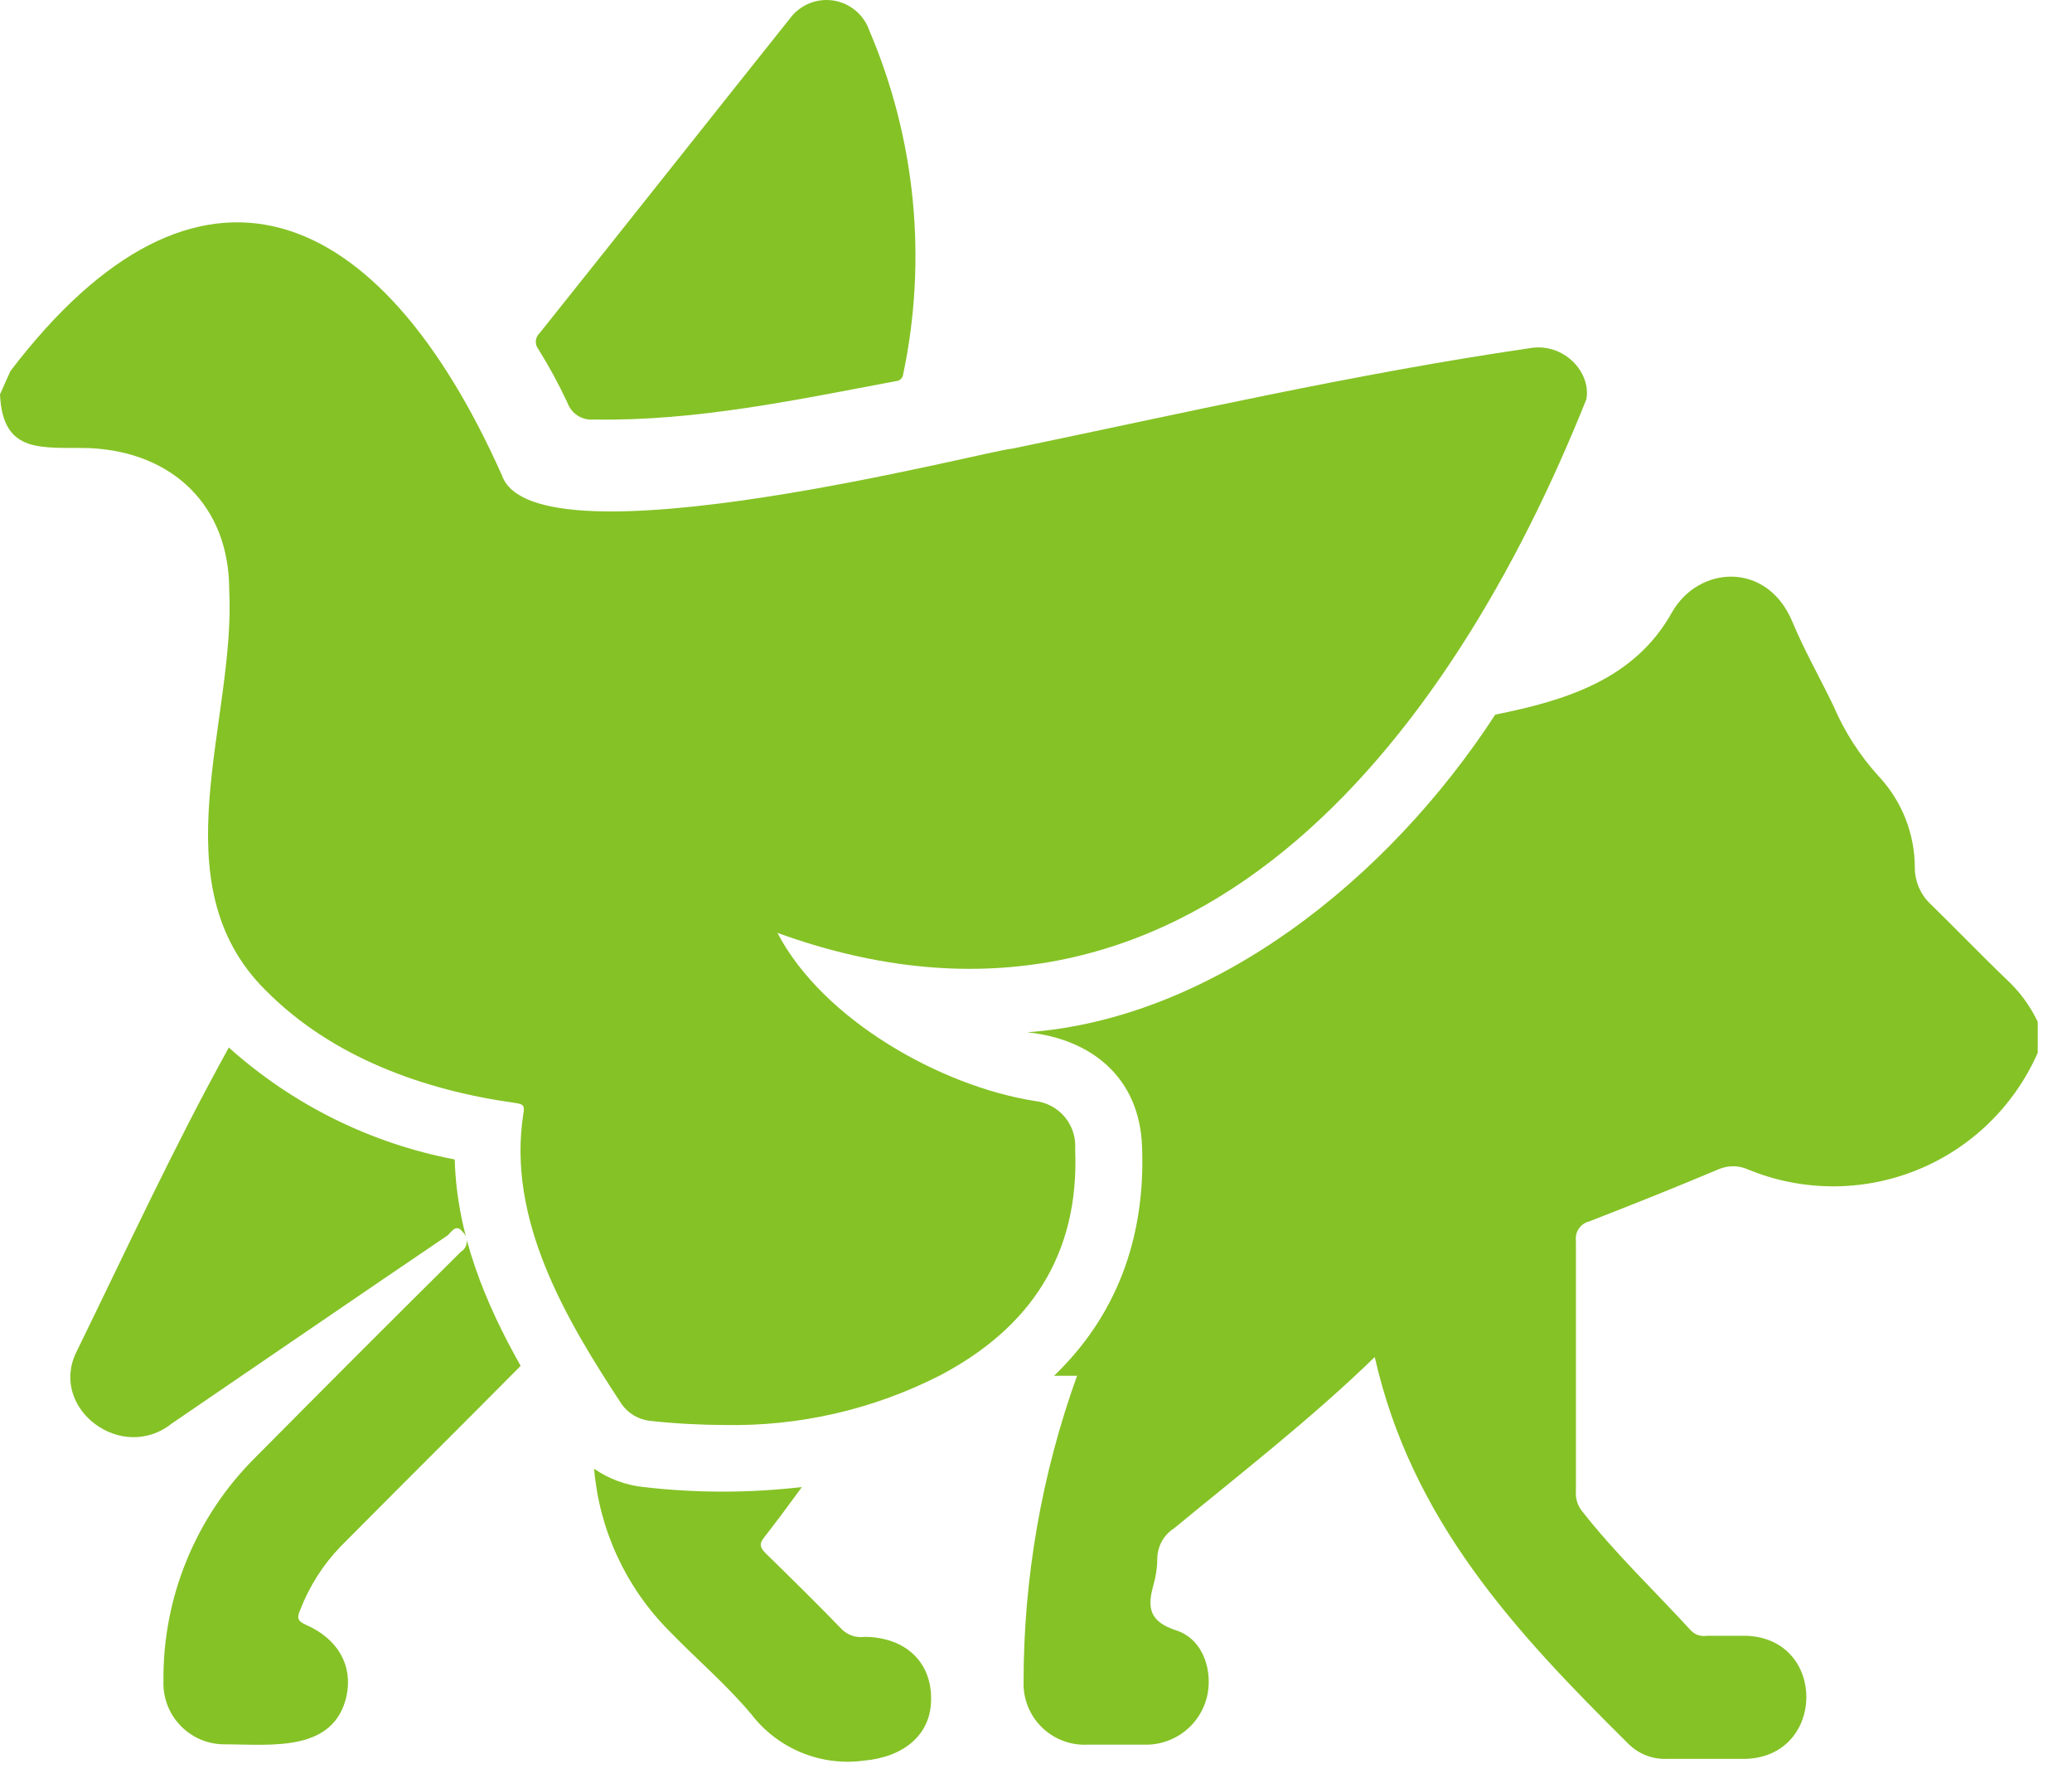 <svg width="43" height="37" viewBox="0 0 43 37" fill="none" xmlns="http://www.w3.org/2000/svg">
<path d="M7.191 35.195C6.93 36.352 5.654 36.202 4.693 36.194C4.521 36.199 4.349 36.169 4.188 36.105C4.027 36.041 3.882 35.944 3.76 35.822C3.638 35.699 3.542 35.553 3.479 35.392C3.416 35.231 3.386 35.059 3.392 34.887C3.383 34.022 3.548 33.164 3.878 32.365C4.207 31.565 4.694 30.84 5.309 30.232C6.719 28.809 8.137 27.391 9.562 25.977C9.596 25.956 9.626 25.928 9.648 25.894C9.669 25.86 9.683 25.821 9.687 25.781C9.691 25.741 9.686 25.7 9.671 25.662C9.656 25.625 9.633 25.591 9.603 25.564C9.467 25.38 9.37 25.564 9.287 25.636C7.377 26.929 5.476 28.236 3.569 29.535C2.528 30.368 1.027 29.233 1.576 28.073C2.614 25.952 3.608 23.796 4.749 21.736C6.071 22.923 7.692 23.726 9.437 24.059C9.478 25.611 10.07 27.04 10.805 28.342C9.564 29.594 8.307 30.84 7.069 32.089C6.709 32.463 6.426 32.904 6.237 33.388C6.173 33.543 6.145 33.624 6.345 33.713C7.022 34.01 7.325 34.565 7.191 35.195Z" fill="#85C226"/>
<path d="M19.323 35.261C19.323 36.002 18.746 36.46 17.935 36.532C17.495 36.593 17.046 36.536 16.635 36.367C16.223 36.199 15.864 35.924 15.593 35.572C15.076 34.953 14.449 34.423 13.889 33.843C12.989 32.939 12.437 31.747 12.329 30.476C12.633 30.686 12.985 30.817 13.353 30.856C14.445 30.983 15.549 30.983 16.642 30.856C16.381 31.209 16.126 31.561 15.854 31.906C15.745 32.044 15.781 32.122 15.895 32.236C16.425 32.755 16.958 33.277 17.474 33.812C17.535 33.871 17.608 33.916 17.689 33.942C17.769 33.969 17.854 33.977 17.938 33.965C18.785 33.968 19.334 34.484 19.323 35.261Z" fill="#85C226"/>
<path d="M42.289 21.203V21.844C41.801 22.955 40.897 23.831 39.771 24.283C38.645 24.735 37.386 24.727 36.266 24.262C36.171 24.221 36.069 24.2 35.966 24.2C35.863 24.2 35.761 24.221 35.666 24.262C34.778 24.637 33.882 24.994 32.982 25.344C32.894 25.365 32.817 25.419 32.766 25.494C32.714 25.568 32.693 25.66 32.705 25.75C32.705 27.476 32.705 29.205 32.705 30.934C32.692 31.079 32.732 31.223 32.819 31.339C33.513 32.23 34.334 33.005 35.095 33.837C35.136 33.879 35.187 33.91 35.243 33.929C35.299 33.947 35.358 33.952 35.417 33.943C35.694 33.943 35.972 33.943 36.249 33.943C37.915 34.01 37.89 36.441 36.235 36.496C35.68 36.496 35.145 36.496 34.601 36.496C34.454 36.503 34.308 36.48 34.171 36.428C34.034 36.376 33.909 36.296 33.804 36.194C31.423 33.84 29.297 31.542 28.53 28.159C27.201 29.447 25.785 30.543 24.37 31.709C24.264 31.776 24.176 31.868 24.114 31.978C24.053 32.087 24.02 32.21 24.017 32.336C24.017 32.524 23.989 32.711 23.937 32.891C23.804 33.36 23.851 33.649 24.414 33.832C24.978 34.015 25.183 34.692 25.042 35.236C24.969 35.507 24.811 35.748 24.591 35.922C24.371 36.095 24.101 36.194 23.82 36.202C23.396 36.202 22.968 36.202 22.546 36.202C22.374 36.208 22.201 36.178 22.041 36.114C21.88 36.05 21.734 35.954 21.612 35.832C21.49 35.71 21.394 35.564 21.33 35.403C21.267 35.242 21.236 35.071 21.242 34.898C21.243 32.733 21.619 30.584 22.352 28.547H21.875C23.151 27.323 23.776 25.711 23.701 23.798C23.654 22.366 22.657 21.558 21.317 21.42C25.153 21.142 28.789 18.275 31.031 14.828C32.505 14.533 33.923 14.095 34.698 12.707C35.253 11.73 36.671 11.644 37.196 12.899C37.443 13.495 37.767 14.059 38.048 14.645C38.276 15.178 38.591 15.669 38.98 16.099C39.469 16.616 39.74 17.302 39.738 18.014C39.739 18.153 39.769 18.29 39.824 18.417C39.879 18.544 39.959 18.659 40.06 18.755C40.593 19.274 41.106 19.81 41.645 20.326C41.913 20.575 42.132 20.872 42.289 21.203Z" fill="#85C226"/>
<path d="M18.74 7.783C18.733 7.817 18.716 7.848 18.689 7.871C18.663 7.893 18.63 7.906 18.596 7.908C16.523 8.297 14.449 8.741 12.329 8.705C12.21 8.717 12.091 8.689 11.99 8.625C11.889 8.561 11.813 8.465 11.774 8.352C11.595 7.971 11.394 7.6 11.171 7.242C11.133 7.194 11.115 7.133 11.12 7.071C11.126 7.01 11.154 6.953 11.199 6.912C12.934 4.741 14.657 2.56 16.389 0.389C16.49 0.25 16.628 0.141 16.786 0.074C16.945 0.007 17.119 -0.015 17.289 0.01C17.459 0.035 17.62 0.107 17.752 0.217C17.885 0.327 17.985 0.471 18.041 0.633C19.004 2.888 19.248 5.385 18.74 7.783Z" fill="#85C226"/>
<path d="M32.921 8.286C30.07 15.424 24.636 22.441 16.134 19.357C17.07 21.153 19.515 22.538 21.48 22.846C21.721 22.873 21.942 22.992 22.098 23.178C22.253 23.364 22.33 23.604 22.313 23.846C22.404 26.044 21.369 27.559 19.515 28.536C18.132 29.243 16.596 29.598 15.043 29.569C14.525 29.567 14.007 29.539 13.492 29.483C13.374 29.47 13.261 29.433 13.159 29.373C13.057 29.313 12.969 29.232 12.901 29.136C11.741 27.373 10.517 25.308 10.861 23.11C10.897 22.924 10.844 22.91 10.686 22.885C8.796 22.622 6.889 21.939 5.515 20.551C3.27 18.33 4.896 14.969 4.757 12.241C4.757 10.506 3.597 9.385 1.876 9.299C0.885 9.271 0.058 9.449 0 8.183L0.216 7.7C4.102 2.601 7.877 4.164 10.417 9.865C11.105 11.825 20.628 9.31 21.005 9.31C24.569 8.569 28.119 7.756 31.725 7.228C32.457 7.089 33.029 7.736 32.921 8.286Z" fill="#85C226"/>
</svg>
